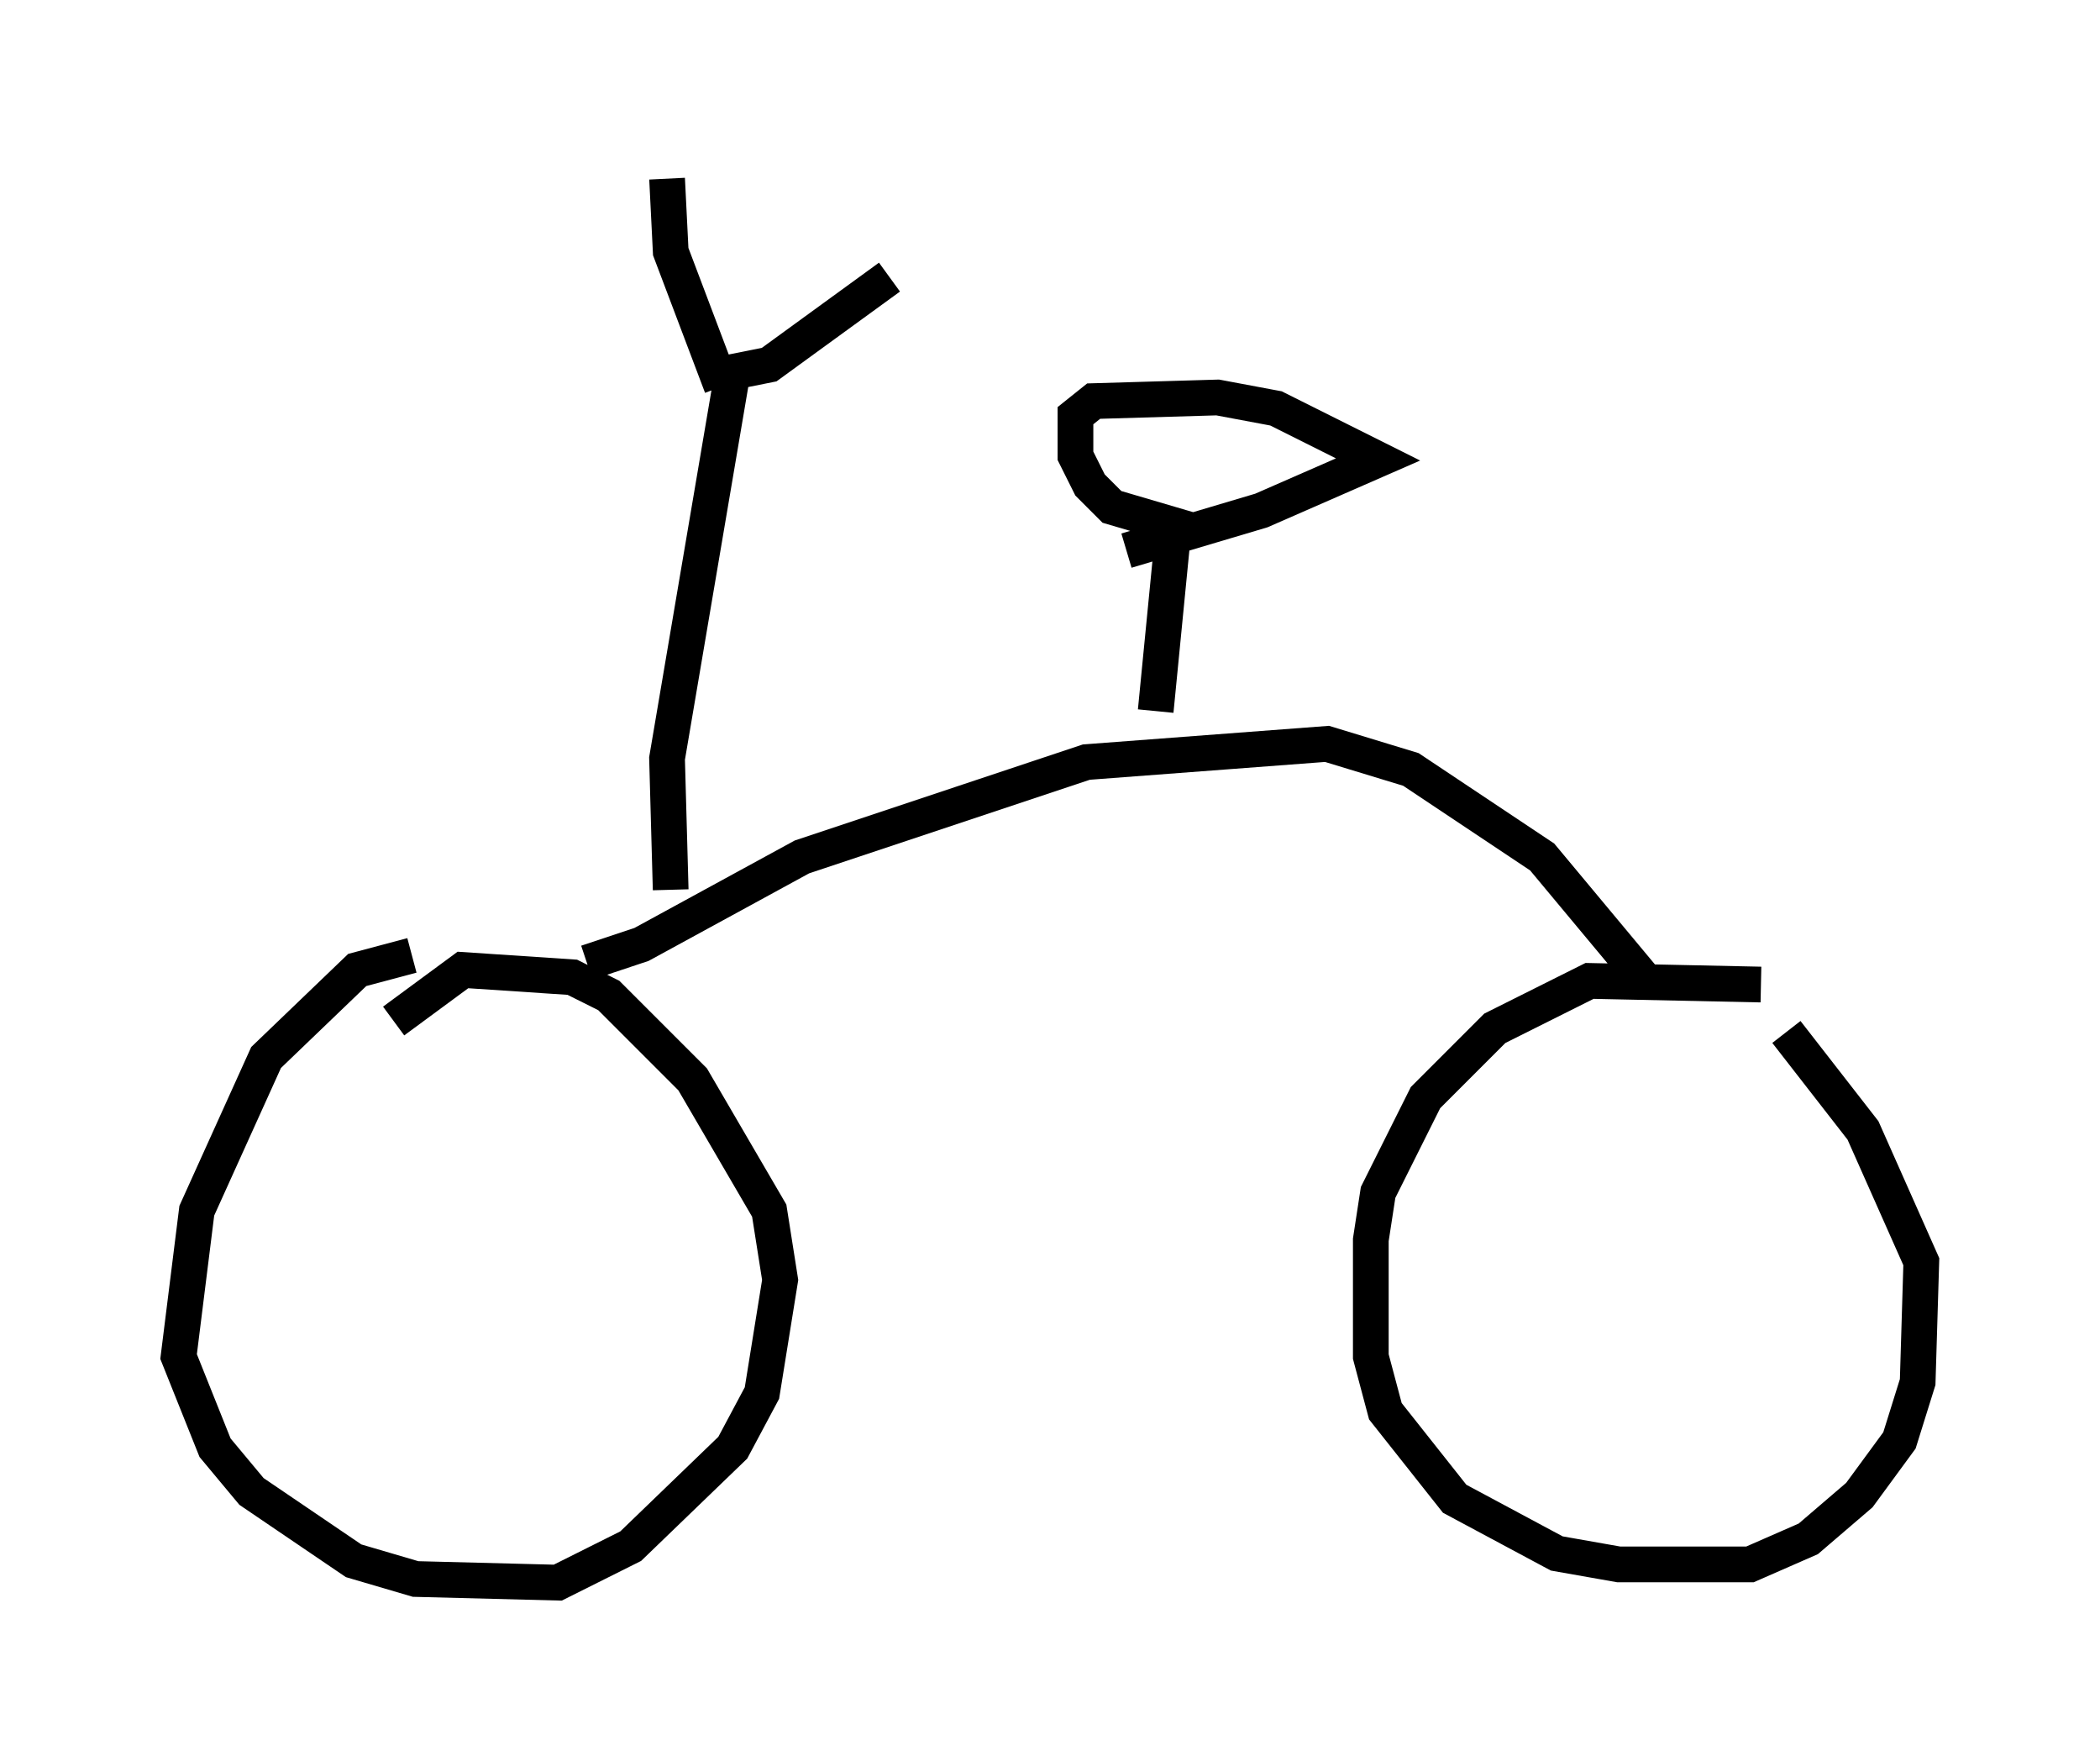 <?xml version="1.0" encoding="utf-8" ?>
<svg baseProfile="full" height="49.303" version="1.1" width="58.796" xmlns="http://www.w3.org/2000/svg" xmlns:ev="http://www.w3.org/2001/xml-events" xmlns:xlink="http://www.w3.org/1999/xlink"><defs /><rect fill="white" height="49.303" width="58.796" x="0" y="0" /><path d="M13.371, 26.744 m-1.838, 0.0 l-1.531, 0.408 -2.552, 2.45 l-1.94, 4.288 -0.51, 4.083 l1.021, 2.552 1.021, 1.225 l2.858, 1.94 1.735, 0.51 l3.981, 0.102 2.042, -1.021 l2.858, -2.756 0.817, -1.531 l0.51, -3.165 -0.306, -1.94 l-2.144, -3.675 -2.348, -2.348 l-1.021, -0.51 -3.063, -0.204 l-1.94, 1.429 m38.282, -1.021 l-4.798, -0.102 -2.654, 1.327 l-1.94, 1.94 -1.327, 2.654 l-0.204, 1.327 0.0, 3.267 l0.408, 1.531 1.94, 2.45 l2.858, 1.531 1.735, 0.306 l3.675, 0.0 1.633, -0.715 l1.429, -1.225 1.123, -1.531 l0.51, -1.633 0.102, -3.369 l-1.633, -3.675 -2.144, -2.756 m-33.586, -1.94 l1.531, -0.51 4.492, -2.45 l7.963, -2.654 6.738, -0.51 l2.348, 0.715 3.675, 2.45 l3.063, 3.675 m-13.883, -7.758 l0.51, -5.206 -1.735, -0.51 l-0.613, -0.613 -0.408, -0.817 l0.0, -1.123 0.51, -0.408 l3.471, -0.102 1.633, 0.306 l2.858, 1.429 -3.267, 1.429 l-3.777, 1.123 m-12.761, 9.494 l-0.102, -3.675 1.838, -10.821 l1.021, -0.204 3.369, -2.45 m-4.696, 3.063 l-1.429, -3.777 -0.102, -2.042 " fill="none" stroke="black" stroke-width="1" /></svg>